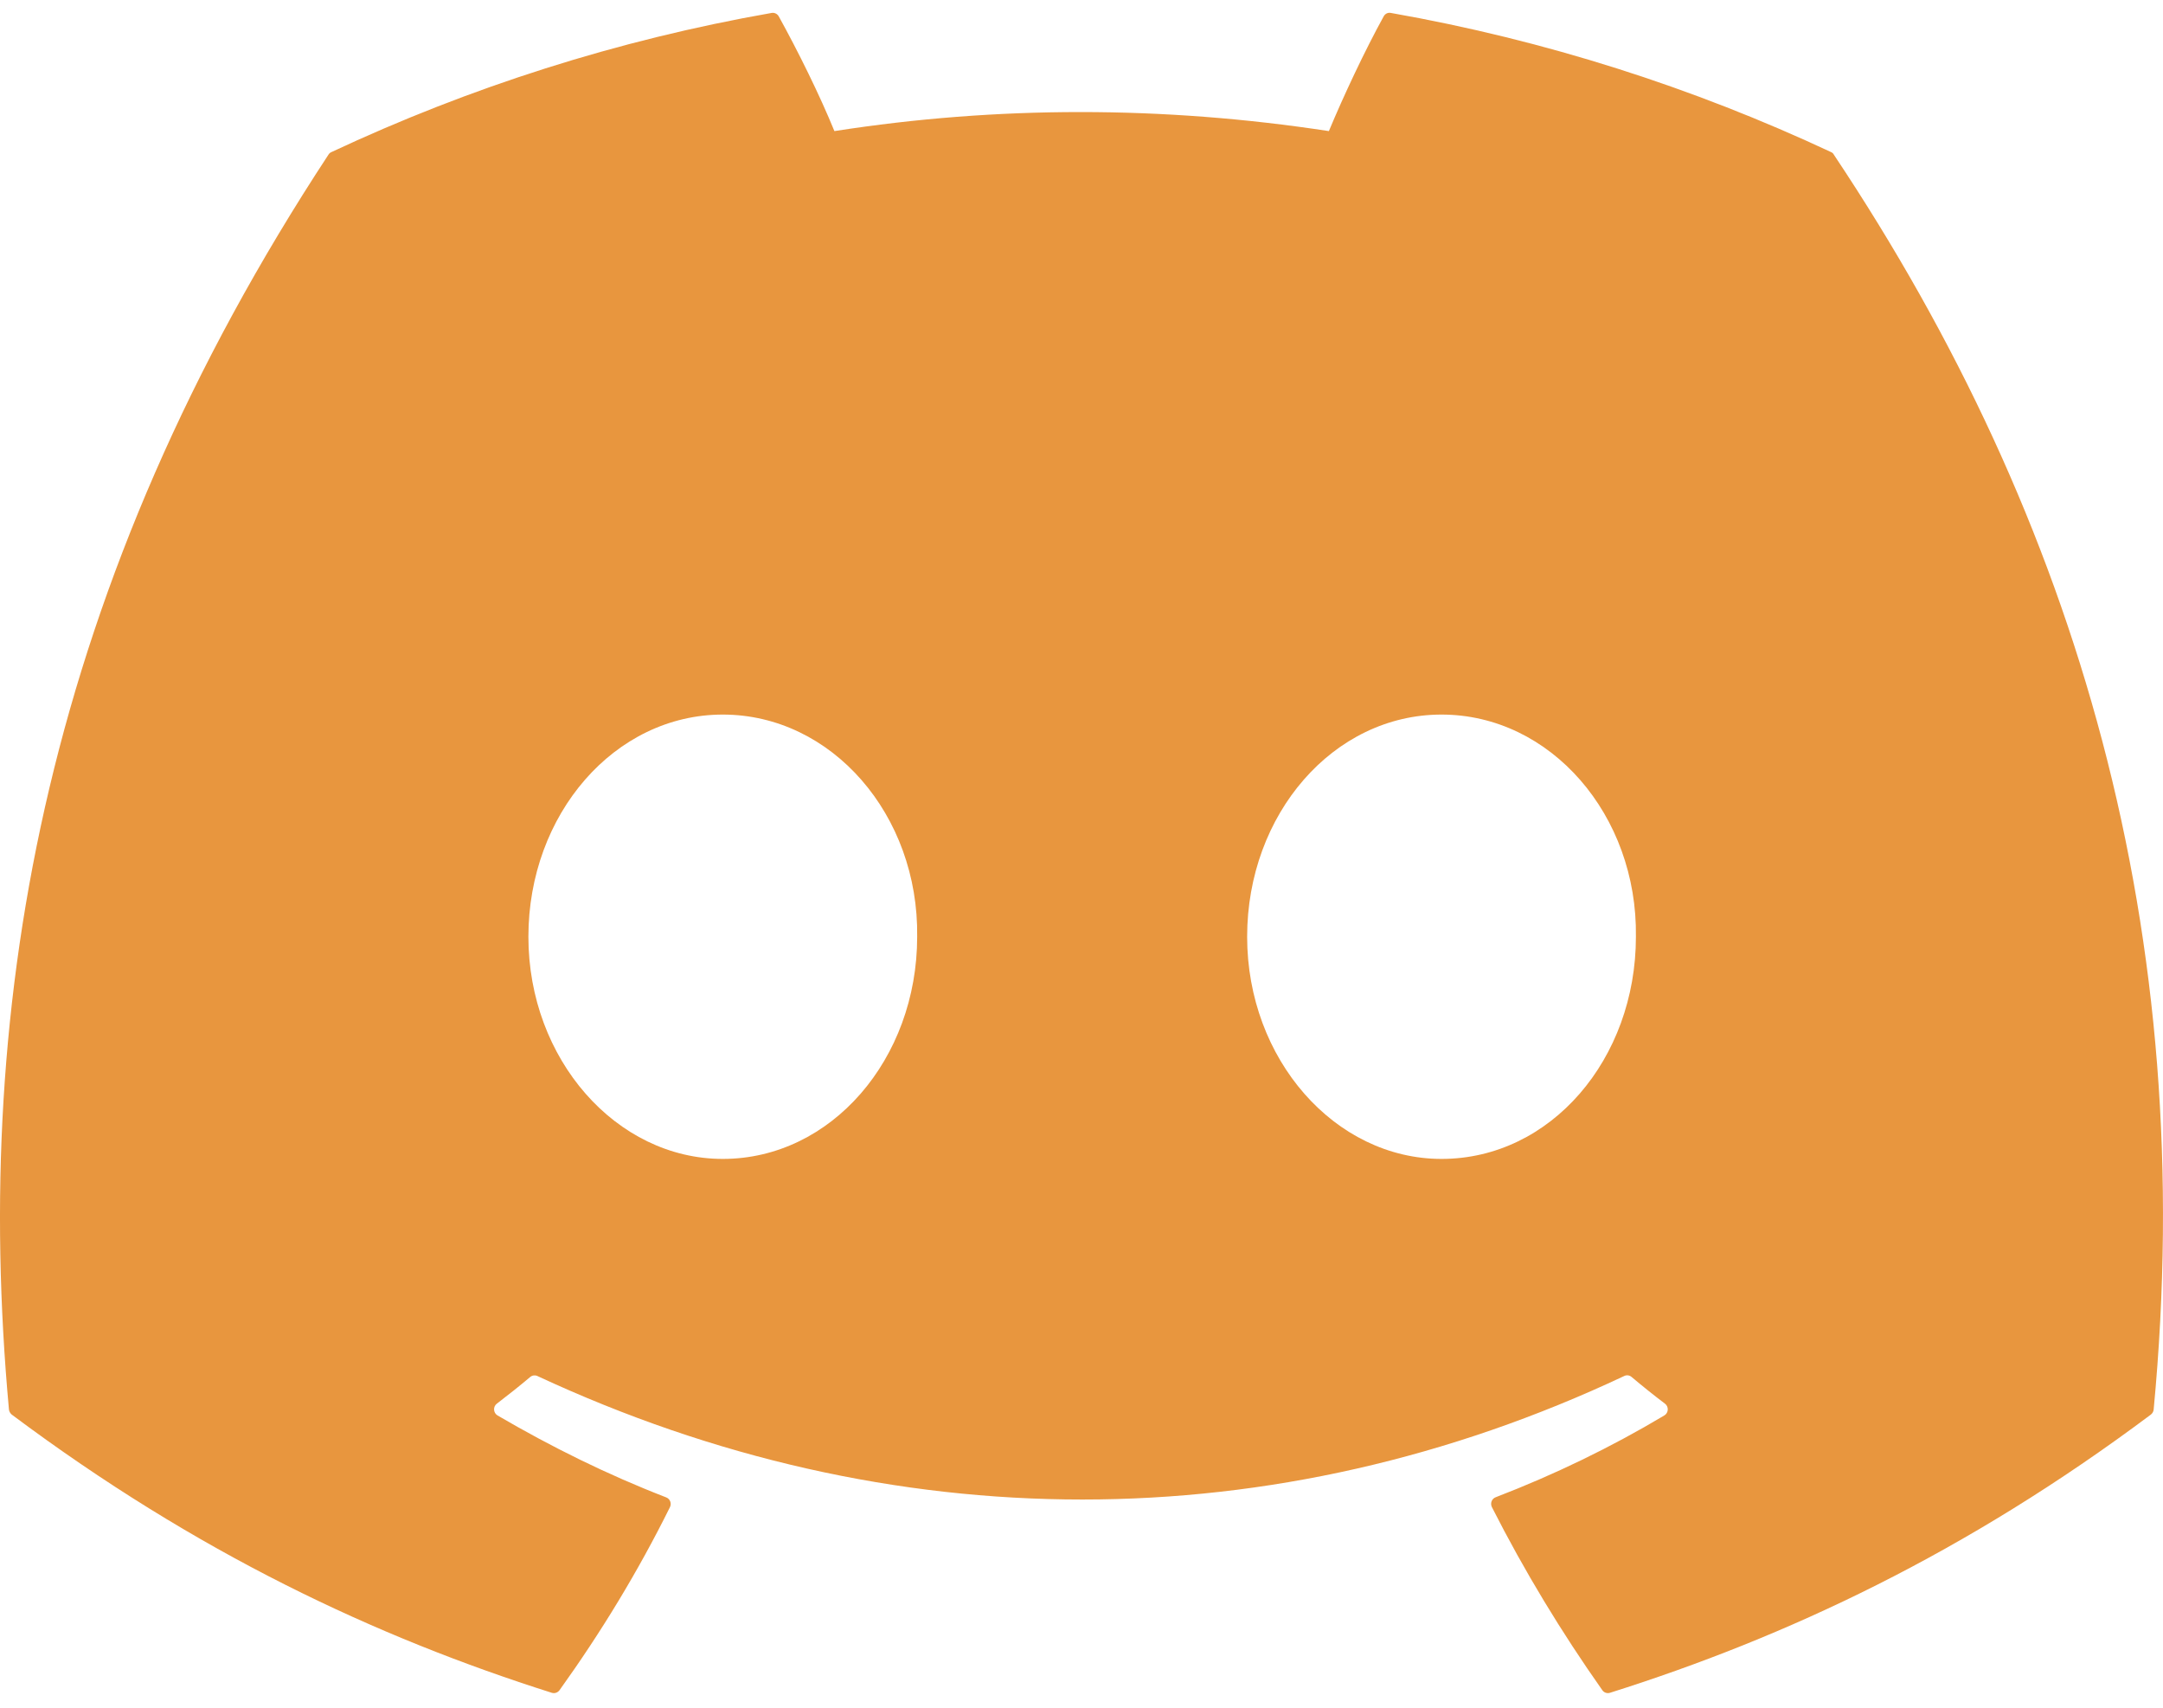 <svg width="38" height="30" viewBox="0 0 38 30" fill="none" xmlns="http://www.w3.org/2000/svg">
<path d="M32.169 2.672C29.747 1.539 27.149 0.705 24.434 0.227C24.384 0.217 24.335 0.24 24.309 0.287C23.976 0.892 23.605 1.682 23.346 2.303C20.426 1.857 17.52 1.857 14.659 2.303C14.4 1.668 14.016 0.892 13.681 0.287C13.655 0.242 13.606 0.219 13.557 0.227C10.842 0.703 8.245 1.537 5.822 2.672C5.801 2.681 5.783 2.696 5.771 2.716C0.845 10.217 -0.505 17.533 0.157 24.759C0.16 24.794 0.18 24.828 0.206 24.85C3.457 27.282 6.605 28.759 9.695 29.738C9.745 29.753 9.797 29.735 9.829 29.693C10.559 28.676 11.211 27.604 11.77 26.476C11.803 26.409 11.771 26.331 11.704 26.305C10.67 25.905 9.686 25.418 8.74 24.865C8.665 24.82 8.659 24.711 8.728 24.659C8.927 24.507 9.126 24.349 9.316 24.189C9.351 24.16 9.399 24.154 9.439 24.172C15.658 27.066 22.391 27.066 28.536 24.172C28.577 24.152 28.625 24.158 28.661 24.187C28.851 24.347 29.05 24.507 29.251 24.659C29.32 24.711 29.315 24.82 29.24 24.865C28.294 25.429 27.31 25.905 26.275 26.303C26.207 26.329 26.177 26.409 26.21 26.476C26.781 27.602 27.433 28.674 28.15 29.692C28.18 29.735 28.234 29.753 28.283 29.738C31.388 28.759 34.537 27.282 37.787 24.85C37.815 24.828 37.833 24.796 37.836 24.761C38.629 16.407 36.509 9.15 32.218 2.718C32.208 2.696 32.19 2.681 32.169 2.672ZM12.698 20.359C10.826 20.359 9.283 18.607 9.283 16.456C9.283 14.305 10.796 12.553 12.698 12.553C14.616 12.553 16.143 14.32 16.113 16.456C16.113 18.607 14.601 20.359 12.698 20.359ZM25.325 20.359C23.453 20.359 21.91 18.607 21.91 16.456C21.91 14.305 23.423 12.553 25.325 12.553C27.242 12.553 28.77 14.32 28.74 16.456C28.74 18.607 27.242 20.359 25.325 20.359Z" fill="#E8963E"/>
</svg>
